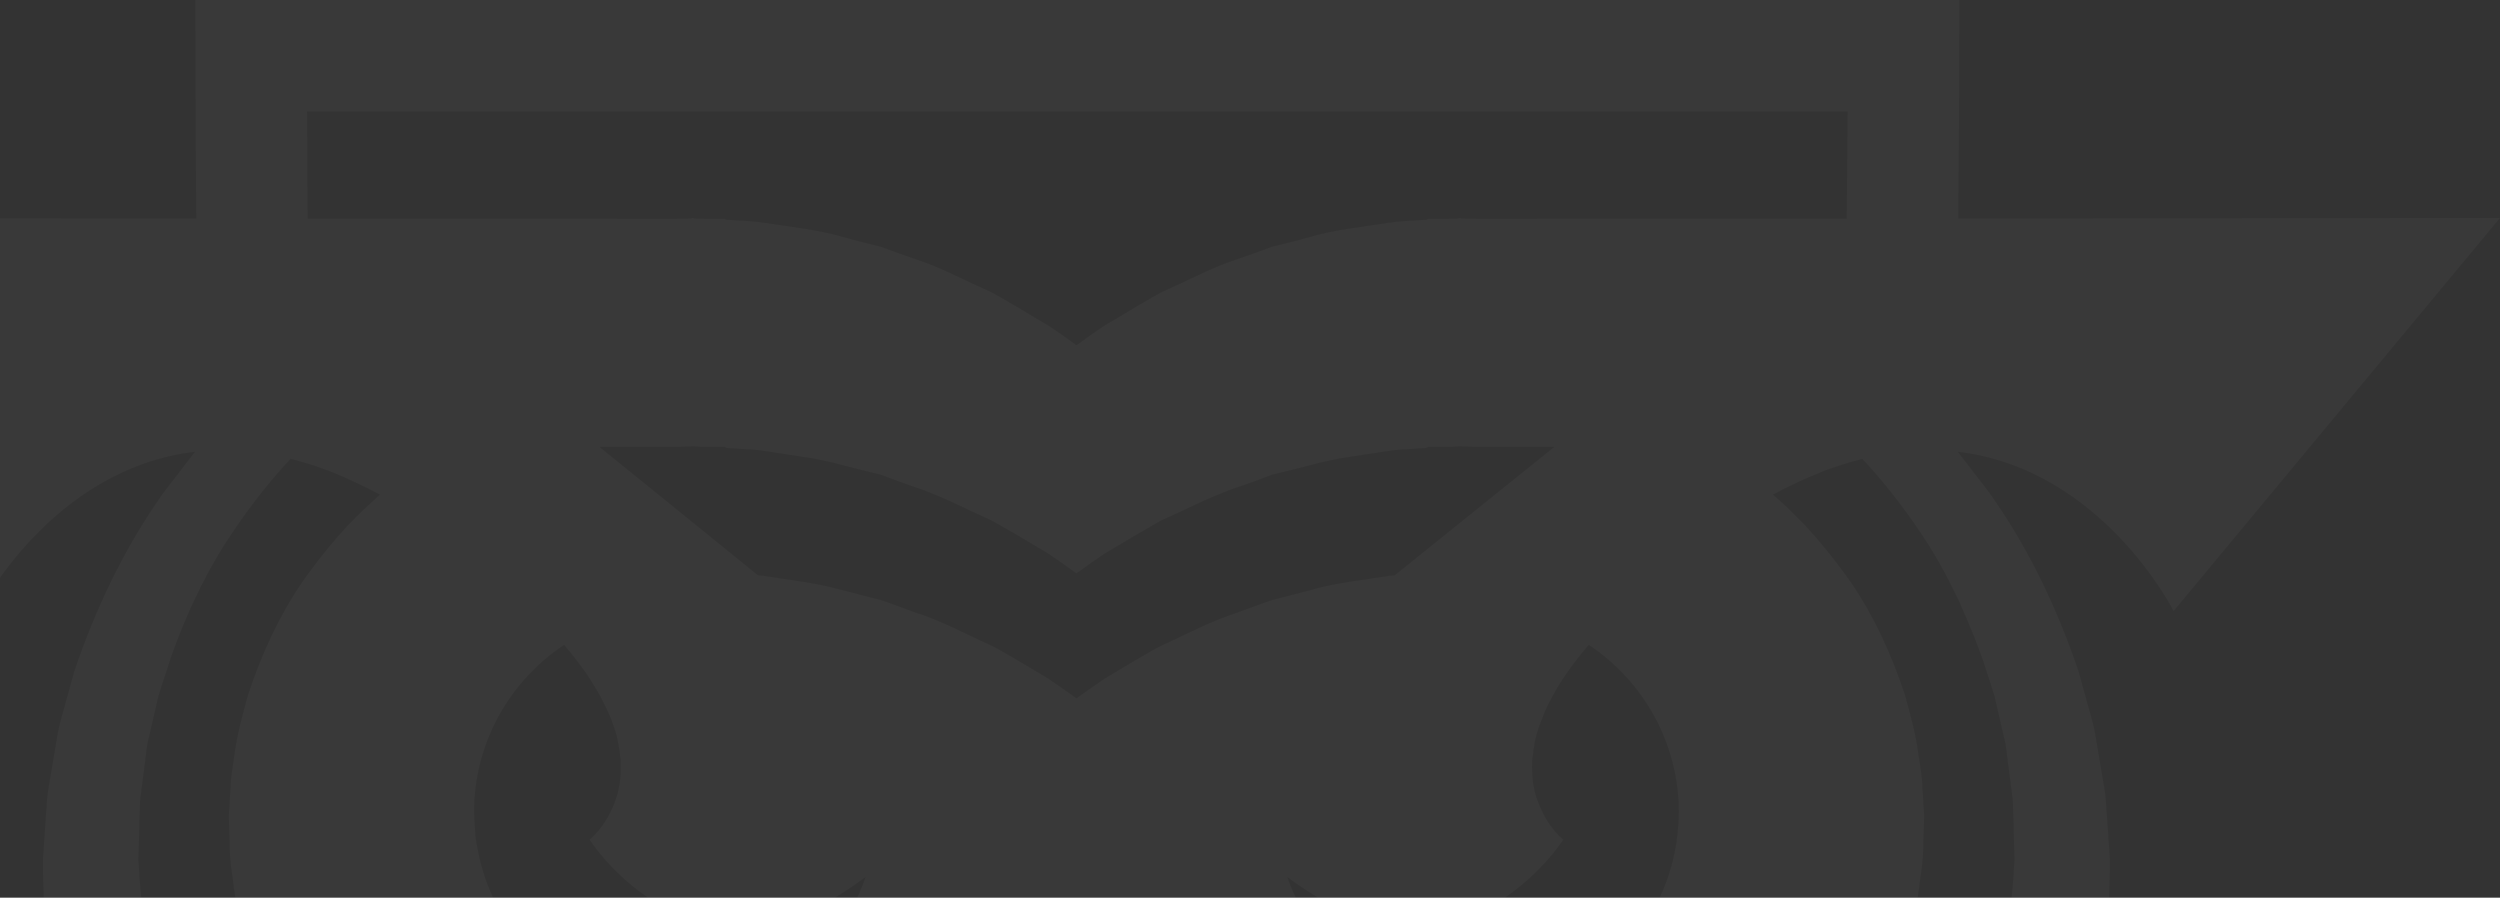 <?xml version="1.0" encoding="UTF-8"?>
<svg width="1217px" height="437px" viewBox="0 0 1217 437" version="1.1" xmlns="http://www.w3.org/2000/svg" xmlns:xlink="http://www.w3.org/1999/xlink">
    <rect x="0" y="0" width="1217" height="437" fill="#333333" stroke="none"/>
    <!-- Generator: Sketch 59.1 (86144) - https://sketch.com -->
    <title>znak</title>
    <desc>Created with Sketch.</desc>
    <g id="CZ" stroke="none" stroke-width="1" fill="none" fill-rule="evenodd" opacity="0.03">
        <g id="Faq_CZ" transform="translate(0, -155)" fill="#FEFEFE">
            <g id="hero" transform="translate(0, -3)">
                <g id="znak">
                    <g transform="translate(-169, 158)">
                        <path d="M1123.247,294.016 L1124.395,296.711 C1125.979,300.238 1127.474,303.785 1128.919,307.371 C1129.285,308.282 1129.72,309.164 1130.067,310.075 C1130.908,312.235 1131.73,314.395 1132.502,316.555 C1133.115,318.219 1133.759,319.863 1134.333,321.538 L1134.481,321.944 C1135.145,323.866 1135.699,325.818 1136.332,327.739 C1137.55,331.494 1138.846,335.219 1139.945,339.013 L1144.439,358.56 C1145.369,361.819 1145.755,365.078 1146.072,368.259 L1147.309,377.799 L1148.546,387.339 C1149.091,390.371 1148.863,394.403 1149.091,397.89 L1149.635,418.447 C1148.319,445.215 1144.36,471.667 1136.303,496.88 C1127.701,521.786 1116.457,545.681 1101.739,567.01 C1098.166,572.439 1093.83,577.333 1090.029,582.455 C1088.02,585.011 1086.159,587.567 1084.061,590.054 L1077.479,597.038 C1072.975,601.615 1069.026,606.658 1064.225,610.769 C1059.494,615.029 1054.763,619.22 1050.041,623.41 C1045.31,627.601 1039.965,630.94 1034.996,634.734 L1027.484,640.242 L1019.417,644.978 C1013.993,648.078 1008.876,651.496 1003.372,654.29 C1000.828,655.509 998.265,656.678 995.701,657.876 L995.434,658.015 C992.564,659.412 989.624,660.809 986.753,662.126 C984.299,663.503 981.626,664.524 978.954,665.406 C975.915,666.495 972.857,667.486 969.897,668.635 C966.769,669.695 963.731,670.884 960.672,671.974 C958.287,672.806 955.882,673.539 953.407,674.064 L952.843,674.223 C947.033,675.699 941.292,677.175 935.561,678.572 C929.82,680.048 924.554,680.276 919.051,681.207 L917.527,681.455 L916.141,681.752 C915.141,681.901 914.132,682.059 913.043,682.218 L911.964,682.346 L909.975,682.584 L909.786,682.604 L908.915,682.663 C905.877,682.951 902.709,683.169 899.443,683.317 C898.305,683.367 897.176,683.416 896.028,683.456 C891.515,683.634 886.981,683.783 882.616,684.001 L880.211,684.159 L878.974,684.159 L875.252,683.922 L875.143,683.922 L866.69,683.456 L866.374,683.436 C863.553,683.218 860.722,683.139 857.891,683.01 C856.634,682.961 855.357,682.901 854.14,682.832 C852.744,682.683 851.349,682.525 849.953,682.366 C843.717,681.564 837.58,680.494 831.513,679.295 L830.097,678.998 C827.296,678.423 824.485,677.898 821.744,677.254 C819.863,676.808 818.061,676.234 816.201,675.758 C813.706,675.124 811.232,674.451 808.777,673.757 C805.501,672.826 802.254,671.855 799.047,670.815 C796.078,669.864 793.148,668.863 790.238,667.823 C788.922,667.347 787.546,666.961 786.239,666.466 C784.319,665.742 782.468,664.989 780.597,664.237 C779.687,663.88 778.727,663.573 777.826,663.206 L777.856,663.157 L777.796,663.127 C780.974,657.698 783.993,652.269 786.784,646.999 C787.556,645.602 788.259,644.126 789.031,642.808 C790.733,639.469 792.445,636.131 794.069,632.951 C795.078,630.94 796.088,628.919 797.018,626.977 C798.018,625.045 798.948,623.103 799.879,621.161 C801.195,618.447 802.442,615.812 803.6,613.246 C804.768,610.769 805.927,608.282 806.936,605.954 C807.867,603.943 808.718,601.922 809.569,600.06 C810.272,598.435 810.965,596.88 811.588,595.404 C812.202,593.858 812.825,592.382 813.449,590.985 L813.449,590.906 L815.547,591.837 C818.685,593.224 821.882,594.522 825.129,595.77 C826.752,596.394 828.355,597.028 830.008,597.613 C834.314,599.158 838.669,600.624 843.143,601.902 L843.687,602.051 C848.656,603.458 853.724,604.696 858.871,605.756 L860.039,605.974 C864.424,606.846 868.888,607.539 873.391,608.134 L875.688,608.441 C877.38,608.728 879.043,608.877 880.716,609.026 C882.517,609.154 884.329,609.303 886.14,609.382 C887.11,609.392 888.13,609.452 889.09,609.452 L895.731,609.749 L895.87,609.759 L895.909,609.759 L899.245,609.838 L901.106,609.838 L901.888,609.759 L903.432,609.759 L903.729,609.739 C911.924,609.144 919.388,609.194 929.592,607.272 C930.8,607.084 932.037,606.896 933.265,606.717 C935.254,606.42 937.164,606.063 939.085,605.727 C940.757,605.419 942.45,605.142 944.004,604.716 C948.013,603.696 952.031,602.606 956.089,601.526 L957.762,601.07 L958.386,600.882 C960.395,600.377 962.365,599.733 964.305,599.01 C965.512,598.564 966.72,598.098 967.918,597.652 C969.006,597.187 970.164,596.721 971.253,596.335 C972.342,595.948 973.5,595.562 974.668,595.096 C975.747,594.71 976.915,594.324 978.073,593.858 C980.32,593.006 982.567,592.075 984.665,590.827 L986.932,589.786 C990.455,588.142 993.959,586.438 997.374,584.556 L997.681,584.387 L997.79,584.338 C1001.798,582.118 1005.708,579.721 1009.578,577.205 C1011.489,575.966 1013.349,574.609 1015.23,573.301 C1016.319,572.538 1017.418,571.776 1018.496,571.003 C1020.654,569.497 1022.753,567.892 1024.861,566.287 C1027.909,563.939 1030.958,561.581 1033.918,559.105 C1049.032,546.147 1061.899,530.553 1072.906,513.721 C1083.754,496.652 1091.811,477.799 1097.7,458.322 C1100.185,448.475 1102.669,438.617 1103.669,428.463 C1104.451,423.42 1105.144,418.377 1105.223,413.256 L1105.688,397.117 L1104.837,383.228 C1104.758,378.809 1103.906,373.529 1103.055,368.259 C1101.739,357.549 1098.948,347.86 1096.315,338.161 C1089.95,318.992 1081.586,300.535 1070.421,284.01 C1068.095,280.652 1065.651,277.373 1063.186,274.133 C1060.127,270.151 1057,266.247 1053.743,262.473 L1053.516,262.196 C1050.041,258.173 1046.429,254.29 1042.638,250.575 C1039.233,247.157 1035.739,243.898 1032.096,240.797 C1035.353,239.013 1038.53,237.389 1041.707,235.913 L1042.43,235.576 L1044.805,234.456 C1045.756,234.01 1046.706,233.525 1047.676,233.119 C1049.457,232.336 1051.199,231.633 1052.961,230.919 L1055.099,230.028 L1055.505,229.859 L1055.812,229.701 L1055.891,229.701 C1057.208,229.087 1058.603,228.621 1059.92,228.155 C1061.642,227.551 1063.364,226.967 1065.076,226.432 L1065.284,226.362 L1065.502,226.214 L1065.502,226.293 C1068.927,225.203 1072.302,224.232 1075.618,223.42 C1087.703,236.378 1098.482,250.654 1108.093,265.703 C1111.449,271.102 1114.567,276.65 1117.506,282.287 L1117.506,282.227 L1117.655,282.544 C1118.13,283.466 1118.555,284.407 1119.031,285.338 C1119.832,286.913 1120.654,288.488 1121.386,290.064 C1122.089,291.381 1122.703,292.699 1123.247,294.016 L1123.247,294.016 Z M693.851,983.991 L693.386,984.298 L691.06,982.753 C568.829,900.981 486.211,826.125 430.633,736.289 C432.959,736.834 435.206,737.448 437.453,738.152 C444.51,739.856 452.34,740.708 459.694,742.105 C475.511,745.057 487.369,745.057 500.315,745.988 L502.641,745.988 L503.879,746.057 L504.423,746.057 L506.67,746.137 L506.897,746.137 L511.936,745.988 L522.398,745.523 C529.376,745.057 536.275,745.057 543.094,744.046 C579.45,739.697 613.4,729.077 643.549,714.484 C644.322,715.495 645.094,716.505 645.876,717.437 C654.784,729.463 664.474,740.549 674.629,750.634 C678.965,755.142 684.864,757.54 691.06,757.54 L693.851,757.54 L697.028,757.312 C703.076,757.232 708.886,754.825 713.152,750.486 C722.763,740.946 732.216,729.998 741.134,718.368 C741.985,717.357 742.757,716.119 743.609,715.029 C773.53,729.543 807.015,739.777 842.896,744.046 C849.715,745.057 856.614,745.057 863.592,745.523 L874.055,745.988 L879.093,746.137 L879.33,746.137 L881.577,746.057 L882.121,746.057 L883.359,745.988 L885.685,745.988 C898.631,745.057 910.489,745.057 926.296,742.105 C933.66,740.708 941.49,739.856 948.547,738.152 C951.18,737.369 953.734,736.755 956.376,735.982 C900.492,826.432 817.24,901.685 693.851,983.991 L693.851,983.991 Z M416.172,668.635 C413.331,667.536 410.392,666.604 407.492,665.574 C404.661,664.643 401.84,663.573 399.237,662.126 C396.376,660.73 393.427,659.333 390.556,658.015 C387.923,656.767 385.29,655.528 382.657,654.369 C381.262,653.666 379.945,652.893 378.629,652.111 C375.907,650.565 373.274,648.93 370.641,647.385 C369.325,646.612 367.929,645.83 366.613,645.057 L358.546,640.321 L354.824,637.528 L351.885,635.358 L351.637,635.16 L351.063,634.734 C348.519,632.792 345.886,630.949 343.273,629.067 C342.056,628.185 340.828,627.324 339.641,626.442 C338.641,625.629 337.661,624.797 336.711,623.945 L336.028,623.41 L333.464,621.122 L332.356,620.151 C328.862,617.05 325.298,613.949 321.814,610.769 C320.389,609.541 319.132,608.114 317.816,606.767 C316.826,605.746 315.767,604.815 314.807,603.755 L313.985,602.933 C312.203,600.912 310.412,598.97 308.561,597.038 L301.969,590.054 C299.88,587.567 298.019,585.011 296,582.455 C292.199,577.333 287.864,572.439 284.301,567.01 C269.573,545.681 258.328,521.786 249.727,496.88 C241.67,471.667 237.711,445.215 236.394,418.447 L236.939,397.89 C237.166,394.403 236.939,390.371 237.483,387.339 L238.72,377.799 L239.958,368.259 C240.274,365.078 240.66,361.819 241.591,358.56 L246.085,339.013 C247.223,335.061 248.609,331.157 249.905,327.234 C250.737,324.688 251.479,322.112 252.38,319.576 L252.597,318.922 C253.835,315.425 255.151,312.017 256.547,308.52 C257.398,306.172 258.398,303.894 259.397,301.615 L259.615,301.08 L259.645,301.001 C260.734,298.435 261.822,295.958 262.981,293.472 C263.604,292.075 264.297,290.757 265,289.36 L265.693,287.884 C266.158,286.804 266.702,285.794 267.247,284.704 L268.078,283.139 L268.127,283.04 L269.256,280.91 L269.256,280.751 C270.424,278.581 271.582,276.402 272.829,274.312 C274.452,271.359 276.155,268.576 277.936,265.703 C287.547,250.654 298.326,236.378 310.412,223.42 L310.412,223.341 C313.827,224.193 317.241,225.282 320.726,226.293 L321.27,226.442 C322.893,226.986 324.447,227.611 326.07,228.155 C327.783,228.77 329.634,229.394 331.425,230.167 C333.286,230.949 335.068,231.722 336.929,232.495 L339.205,233.565 C341.323,234.516 343.451,235.516 345.599,236.566 L348.163,237.775 C349.727,238.617 351.36,239.439 352.993,240.321 L353.933,240.797 C352.043,242.411 350.261,244.175 348.43,245.869 C346.49,247.672 344.51,249.435 342.63,251.318 C339.67,254.29 336.78,257.371 333.979,260.531 L332.613,262.116 C330.148,264.96 327.763,267.872 325.427,270.844 L323.448,273.361 L323.131,273.796 C320.567,277.145 318.053,280.533 315.648,284.01 C304.483,300.535 296.109,318.992 289.755,338.161 C287.122,347.86 284.331,357.549 283.014,368.259 C282.163,373.529 281.312,378.809 281.232,383.228 L280.381,397.117 L280.846,413.256 C280.926,418.377 281.618,423.42 282.391,428.463 C283.4,438.617 285.885,448.475 288.359,458.322 C294.248,477.799 302.315,496.652 313.163,513.721 C315.569,517.397 318.103,520.983 320.686,524.53 C321.527,525.699 322.408,526.838 323.269,527.977 C325.14,530.444 327.07,532.852 329.03,535.229 C330.356,536.884 331.742,538.508 333.167,540.103 C337.76,545.354 342.65,550.307 347.757,555.003 C349.222,556.331 350.598,557.757 352.112,559.025 L352.944,559.729 C355.21,561.611 357.526,563.404 359.843,565.207 L362.01,566.931 C362.98,567.674 363.94,568.437 364.94,569.15 C367.81,571.28 370.73,573.311 373.68,575.293 C375.165,576.303 376.659,577.274 378.164,578.225 C385.191,582.693 392.427,586.735 399.9,590.173 L401.335,590.827 C402.939,591.788 404.681,592.461 406.393,593.155 C407.313,593.521 408.214,593.957 409.145,594.304 L411.332,595.096 C412.5,595.562 413.658,595.948 414.747,596.335 C415.717,596.682 416.746,597.108 417.736,597.524 C421.2,598.831 424.645,600.228 428.268,601.07 C432.92,602.309 437.493,603.547 442.065,604.716 C444.134,605.291 446.351,605.687 448.598,606.053 C449.618,606.222 450.597,606.38 451.597,606.539 C453.23,606.777 454.873,607.014 456.477,607.272 C466.791,609.214 474.303,609.134 482.598,609.759 L484.112,609.759 L484.884,609.838 L486.745,609.838 L490.16,609.759 L496.9,609.452 C497.91,609.452 498.979,609.382 499.989,609.372 C501.592,609.303 503.196,609.184 504.789,609.085 C506.63,608.926 508.451,608.758 510.312,608.441 C511.352,608.332 512.371,608.154 513.4,608.015 C517.478,607.46 521.517,606.826 525.506,606.044 C526.753,605.796 527.98,605.538 529.217,605.271 C533.612,604.32 537.948,603.27 542.214,602.061 C545.985,601.021 549.607,599.772 553.23,598.524 C554.735,598.009 556.289,597.563 557.773,597.018 C558.704,596.662 559.644,596.315 560.574,595.968 C565.167,594.195 569.69,592.332 574.055,590.282 C581.212,607.143 592.189,631.316 606.521,657.084 C607.55,658.917 608.54,660.739 609.599,662.592 L609.589,662.592 L609.629,662.661 C607.105,663.711 604.452,664.613 601.869,665.604 C600.127,666.267 598.405,666.971 596.653,667.635 L594.505,668.378 C593.277,668.814 592.05,669.259 590.803,669.675 L589.991,669.963 C585.884,671.36 581.776,672.598 577.589,673.757 L576.114,674.163 C574.946,674.49 573.768,674.817 572.591,675.124 L572.472,675.154 C569.918,675.857 567.434,676.472 564.88,677.096 C562.445,677.68 559.961,678.136 557.496,678.661 C556.496,678.869 555.507,679.097 554.497,679.295 C548.43,680.504 542.303,681.584 536.047,682.366 C534.651,682.525 533.256,682.683 531.86,682.832 C530.692,682.901 529.455,682.951 528.247,683 C525.278,683.139 522.299,683.208 519.339,683.456 L510.886,683.922 L507.095,684.159 L505.848,684.159 L503.443,684.001 C499.207,683.793 494.812,683.644 490.427,683.476 C489.081,683.426 487.765,683.367 486.438,683.307 C483.429,683.169 480.519,682.961 477.688,682.703 L476.204,682.604 L475.887,682.564 L474.313,682.376 L472.947,682.218 C471.868,682.059 470.859,681.901 469.849,681.752 L468.265,681.405 L467.018,681.207 C462,680.355 457.14,679.998 451.983,678.839 L450.479,678.572 C444.738,677.175 439.007,675.699 433.187,674.223 C430.396,673.688 427.713,672.816 425.041,671.865 C422.101,670.815 419.171,669.656 416.172,668.635 L416.172,668.635 Z M795.732,426.987 C797.771,428.532 799.77,429.929 801.769,431.316 C803.214,432.307 804.64,433.238 806.065,434.149 C809.846,436.567 813.568,438.736 817.21,440.579 L818.992,441.48 C820.378,442.144 821.734,442.739 823.09,443.323 C824.376,443.868 825.653,444.413 826.91,444.918 C827.969,445.324 829.019,445.711 830.068,446.077 C832.127,446.79 834.156,447.424 836.155,447.969 L838.095,448.514 C840.787,449.188 843.45,449.733 846.053,450.119 L846.815,450.208 C849.201,450.535 851.537,450.743 853.833,450.852 L855.278,450.902 C857.584,450.971 859.861,450.941 862.088,450.803 L862.563,450.783 C867.354,450.406 871.927,449.654 876.212,448.544 L878.142,448.009 C880.587,447.306 882.943,446.463 885.239,445.562 C887.823,444.522 890.337,443.333 892.792,442.154 L893.257,441.916 C896.84,440.034 900.175,437.973 903.274,435.804 L903.531,435.615 C905.342,434.347 907.015,433.03 908.658,431.712 L910.727,430.008 C911.667,429.206 912.568,428.413 913.449,427.611 L914.904,426.283 L915.141,426.095 L917.527,423.727 C918.823,422.449 919.981,421.231 921.06,420.042 L922.238,418.744 C923.218,417.634 924.139,416.565 924.94,415.584 L925.237,415.217 L926.762,413.256 C928.929,410.462 930.018,408.758 930.018,408.758 L930.018,408.728 L929.879,408.609 L929.86,408.599 L929.771,408.51 L929.434,408.223 C928.731,407.638 927.494,406.489 925.831,404.567 L924.465,402.774 L924.366,402.645 L923.822,401.932 L922.654,400.218 L922.327,399.693 L921.852,398.93 L921.496,398.356 L920.328,396.265 L920.239,396.057 C919.199,394.066 918.249,391.867 917.408,389.42 L917.151,388.815 C916.765,387.726 916.458,386.646 916.141,385.407 C915.913,384.545 915.755,383.614 915.606,382.693 C915.369,381.682 915.211,380.751 915.141,379.741 L915.112,379.037 C914.844,376.531 914.726,373.886 914.854,371.062 L914.825,370.28 C914.904,369.358 915.141,368.298 915.26,367.337 C915.448,365.623 915.676,363.89 916.042,362.067 L916.22,360.809 L916.458,359.649 C916.765,358.322 917.21,356.915 917.645,355.499 L917.834,354.845 L917.923,354.528 C918.516,352.685 919.368,350.723 920.15,348.792 C920.565,347.761 920.862,346.78 921.337,345.72 C922.614,342.877 924.188,339.925 925.92,336.893 L926.455,335.873 C930.483,329.037 935.699,321.736 942.42,313.959 L942.44,313.969 L942.45,313.949 C968.808,331.484 986.249,361.512 986.249,395.493 L986.12,397.94 C986.09,399.257 986.08,400.585 985.981,401.932 L985.873,402.883 C985.714,404.973 985.477,407.034 985.19,409.085 L985.051,410.383 L984.804,411.641 C984.427,413.85 984.002,416.049 983.487,418.209 C983.22,419.19 983.002,420.21 982.725,421.241 L982.586,421.676 C982.062,423.589 981.478,425.461 980.844,427.323 L980.627,427.997 L980.013,429.592 C979.033,432.198 977.964,434.754 976.776,437.25 L976.291,438.389 L975.44,440.173 L974.965,441.015 L973.936,442.947 L973.886,443.046 C973.272,444.125 972.649,445.136 972.025,446.226 L970.689,448.286 C969.818,449.644 968.917,450.971 967.977,452.289 L967.769,452.586 L967.413,453.042 C965.126,456.182 962.652,459.184 960.009,462.037 L959.316,462.83 L959.118,463.018 C957.653,464.563 956.119,466.02 954.565,467.466 L953.12,468.873 L952.259,469.576 L952.15,469.665 C948.626,472.707 944.885,475.491 940.945,478.007 L940.559,478.265 C939.352,479.047 938.075,479.82 936.798,480.533 C935.333,481.375 933.849,482.148 932.344,482.911 L932.186,483 C931.255,483.466 930.325,483.921 929.325,484.387 L927.93,485.09 L927.84,485.09 C926.623,485.625 925.396,486.111 924.148,486.606 L923.505,486.874 C922.426,487.339 921.417,487.726 920.328,488.043 L919.803,488.201 C918.269,488.726 916.725,489.212 915.161,489.658 L914.132,489.975 C913.003,490.262 911.825,490.539 910.648,490.827 C908.906,491.233 907.144,491.579 905.362,491.896 L904.442,492.075 L902.927,492.273 C901.017,492.56 899.106,492.848 897.157,493.026 L896.771,493.085 L896.226,493.085 L896.068,493.085 C894.831,493.155 893.663,493.234 892.504,493.313 L890.871,493.343 L888.436,493.472 C881.953,493.472 875.648,492.768 869.521,491.56 L868.789,491.451 L868.007,491.253 C865.354,490.688 862.731,490.014 860.168,489.241 L859.406,489.043 L858.871,488.865 L856.337,488.023 L855.921,487.884 C854.912,487.577 853.902,487.181 852.972,486.794 L852.348,486.527 C850.478,485.774 848.636,484.962 846.825,484.1 C845.924,483.684 845.014,483.297 844.133,482.851 C841.381,481.445 838.709,479.889 836.106,478.245 C834.839,477.442 833.591,476.64 832.354,475.778 L831.701,475.283 C830.315,474.292 828.989,473.242 827.663,472.182 L827.088,471.746 L826.772,471.488 C823.753,469.031 820.892,466.406 818.18,463.612 L817.705,463.137 L817.161,462.513 C815.686,460.947 814.261,459.333 812.885,457.668 L810.905,455.191 C809.767,453.705 808.678,452.18 807.619,450.634 L806.629,449.247 L805.867,448.059 L805.204,447.018 L804.996,446.691 C803.987,445.215 803.135,443.591 802.284,442.035 L801.888,441.243 L801.245,439.945 L800.888,439.241 L799.859,437.032 C799.354,435.972 798.82,434.922 798.355,433.842 C797.375,431.583 796.464,429.305 795.692,426.987 L795.741,427.016 L795.732,426.987 Z M462.94,417.783 L463.227,418.12 L465.088,420.21 C466.157,421.369 467.276,422.558 468.552,423.816 C469.522,424.787 470.552,425.768 471.631,426.769 C472.601,427.67 473.61,428.582 474.669,429.483 L476.51,431.058 L477.886,432.148 L479.549,433.446 L480.846,434.417 C481.727,435.061 482.608,435.695 483.528,436.329 C484.518,437.012 485.547,437.676 486.597,438.33 C488.22,439.35 489.883,440.351 491.625,441.292 L492.159,441.599 L493.921,442.471 C496.109,443.521 498.326,444.571 500.622,445.503 C502.859,446.394 505.175,447.207 507.57,447.91 L510.085,448.603 C514.271,449.673 518.726,450.406 523.388,450.783 L524.021,450.813 C526.218,450.941 528.475,450.971 530.771,450.902 L532.127,450.862 C534.543,450.743 536.997,450.535 539.511,450.179 L539.848,450.139 C542.56,449.733 545.331,449.178 548.152,448.465 L549.172,448.177 C551.547,447.553 553.953,446.79 556.397,445.929 L558.565,445.136 C560.287,444.442 562.039,443.709 563.801,442.956 L566.345,441.807 C567.483,441.262 568.631,440.688 569.77,440.093 C571.433,439.231 573.095,438.37 574.788,437.389 L576.035,436.636 L578.648,435.001 C580.796,433.654 582.944,432.237 585.131,430.712 C586.339,429.869 587.546,429.017 588.764,428.116 L590.298,426.987 L590.288,427.016 L590.338,426.987 C588.477,432.465 586.101,437.686 583.35,442.679 L583.241,442.887 L581.776,445.453 L581.618,445.691 C581.063,446.632 580.499,447.573 579.905,448.494 L579.836,448.633 C578.985,449.951 578.213,451.189 577.282,452.348 L577.243,452.408 C570.789,461.423 562.851,469.299 553.784,475.679 L553.636,475.778 L553.299,476.006 C550.765,477.769 548.142,479.394 545.44,480.92 L544.807,481.286 L544.599,481.395 C538.987,484.476 533.068,487.032 526.872,488.974 L526.664,489.043 C525.664,489.35 524.664,489.618 523.665,489.895 C521.982,490.361 520.289,490.777 518.577,491.153 L517.29,491.451 L516.657,491.55 C513.816,492.114 510.926,492.56 508.006,492.867 L507.6,492.927 L507.432,492.937 C504.225,493.254 500.998,493.472 497.712,493.472 L495.307,493.343 L493.565,493.313 C492.407,493.234 491.169,493.155 490.002,493.085 L489.853,493.085 L489.774,493.085 L489.309,493.085 L488.784,493.016 C487.497,492.897 486.24,492.709 484.963,492.54 C483.825,492.392 482.687,492.204 481.558,492.075 L480.46,491.847 C478.896,491.57 477.342,491.262 475.808,490.906 L474.66,490.678 L472.799,490.133 L472.759,490.123 C466.791,488.548 461.06,486.428 455.596,483.803 L455.408,483.723 L455.299,483.674 L455.081,483.555 C452.191,482.148 449.4,480.613 446.678,478.948 L445.441,478.265 L443.946,477.274 L442.471,476.313 L442.253,476.164 L441.402,475.55 C440.007,474.698 438.69,473.688 437.453,472.598 L436.661,471.954 L434.662,470.329 L432.959,468.873 L431.059,467.05 C429.871,465.94 428.683,464.841 427.555,463.672 L426.912,463.058 C425.902,462.047 424.952,460.868 423.982,459.739 L421.923,457.401 L421.022,456.39 L419.785,454.756 C419.052,453.814 418.429,452.784 417.736,451.803 L415.945,449.218 C414.846,447.553 413.826,445.839 412.827,444.096 C412.223,443.046 411.619,441.995 411.055,440.916 L410.243,439.479 C409.63,438.31 409.085,437.072 408.541,435.833 L408.382,435.516 L407.977,434.526 L407.046,432.277 L406.294,430.474 C405.987,429.463 405.601,428.532 405.205,427.531 L404.78,426.095 C404.364,424.857 404.007,423.598 403.641,422.34 C403.107,420.488 402.622,418.615 402.196,416.723 C401.939,415.554 401.721,414.375 401.503,413.186 C401.335,412.255 401.088,411.334 400.949,410.383 C400.711,408.986 400.484,407.51 400.405,406.034 L400.405,405.984 C400.177,403.933 400.127,401.833 400.038,399.743 C399.969,398.326 399.781,396.929 399.781,395.493 C399.781,361.512 417.221,331.484 443.58,313.959 L443.59,313.969 L443.609,313.949 L444.471,315.039 C445.47,316.198 446.49,317.347 447.371,318.526 C448.38,319.774 449.39,321.013 450.241,322.182 L451.459,323.806 C452.161,324.748 452.854,325.689 453.517,326.61 C454.428,327.908 455.349,329.166 456.13,330.474 L456.952,331.841 C458.427,334.139 459.822,336.408 461.03,338.607 C461.614,339.657 462.119,340.668 462.633,341.688 C463.762,343.907 464.821,346.097 465.692,348.197 L465.821,348.475 L466.83,350.961 L467.622,353.26 L468.463,355.687 C468.998,357.42 469.443,359.134 469.77,360.809 L469.859,361.373 C470.384,363.88 470.74,366.277 470.938,368.586 L471.086,369.576 L471.106,370.072 C471.175,371.151 471.185,372.192 471.195,373.222 C471.195,374.351 471.175,375.451 471.106,376.531 C471.047,377.541 470.987,378.552 470.879,379.523 L470.859,379.741 C470.78,380.751 470.631,381.682 470.394,382.693 L470.255,383.357 L469.879,385.279 L469.849,385.407 C469.542,386.646 469.235,387.726 468.84,388.815 L468.81,388.885 C466.583,395.661 463.316,400.694 460.594,404.003 L460.159,404.567 L459.902,404.845 C457.684,407.411 456.012,408.758 456.012,408.758 C456.012,408.758 458.397,412.523 462.94,417.783 L462.94,417.783 Z M776.322,296.345 C774.461,297.038 772.521,297.741 770.66,298.435 C768.542,299.049 766.503,299.881 764.454,300.674 C763.553,301.03 762.613,301.318 761.722,301.694 C758.218,303.101 754.823,304.656 751.448,306.251 C748.409,307.688 745.38,309.115 742.361,310.541 C741.441,310.977 740.51,311.433 739.58,311.859 L737.333,312.948 L736.611,313.246 C731.424,315.485 726.742,318.595 721.863,321.32 C716.825,324.351 711.866,327.294 706.907,330.246 C702.492,333.198 698.147,336.299 693.881,339.321 L693.851,339.35 L693.03,339.945 C688.536,336.685 683.884,333.426 679.163,330.246 C674.204,327.294 669.235,324.351 664.197,321.32 C659.446,318.655 654.853,315.663 649.815,313.434 L648.667,312.948 L646.42,311.859 C638.977,308.441 631.692,304.646 623.942,301.546 C621.15,300.377 618.28,299.287 615.33,298.435 C613.469,297.741 611.539,297.038 609.678,296.345 C606.966,295.334 604.175,294.324 601.384,293.323 C600.147,292.927 598.9,292.461 597.741,292.075 C591.694,290.599 585.567,288.895 579.371,287.349 L577.163,286.784 C565.711,283.614 553.032,282.326 540.65,280.285 L539.373,280.137 L539.304,280.127 L537.977,280.048 L510.54,257.787 L486.22,238.082 L460.891,217.605 L460.862,217.605 L460.862,217.525 L500.117,217.525 L501.661,217.446 L504.146,217.367 L505.462,217.367 L506.016,217.298 L506.046,217.288 L506.066,217.298 L506.086,217.288 L507.481,217.367 L510.579,217.525 L521.626,217.525 L522.794,218.07 C524.16,218.14 525.525,218.278 526.901,218.358 C528.93,218.447 530.999,218.615 533.038,218.734 C534.038,218.813 535.018,218.813 536.047,218.922 C537.463,218.992 538.957,219.219 540.452,219.447 L540.65,219.467 C548.043,220.686 555.526,221.647 562.821,222.865 L565.345,223.261 L567.077,223.638 C568.988,223.995 570.858,224.411 572.719,224.837 L574.798,225.282 L577.005,225.917 L579.41,226.521 C582.489,227.333 585.498,228.066 588.546,228.839 L588.596,228.849 C591.694,229.632 594.713,230.325 597.741,231.098 C599.058,231.563 600.374,232.108 601.691,232.574 C604.482,233.654 607.273,234.644 610.064,235.625 L612.143,236.368 C613.222,236.735 614.241,237.101 615.33,237.458 C616.805,237.924 618.28,238.469 619.675,239.013 C620.596,239.35 621.467,239.727 622.348,240.083 C629.306,242.818 635.978,246.057 642.619,249.217 C644.688,250.129 646.677,251.05 648.667,251.972 C650.062,252.586 651.379,253.21 652.695,253.913 L654.813,255.142 C657.971,256.895 661.069,258.748 664.197,260.501 C669.235,263.533 674.204,266.475 679.163,269.428 C683.884,272.598 688.526,275.857 693.01,279.107 L693.386,278.809 L693.624,278.69 L693.851,278.522 L693.881,278.502 L695.851,277.125 C697.325,276.065 698.79,274.995 700.285,273.925 C702.453,272.449 704.699,270.894 706.867,269.428 C708.184,268.645 709.51,267.862 710.826,267.09 C714.489,264.91 718.151,262.74 721.863,260.501 C724.822,258.847 727.742,257.084 730.711,255.419 C731.582,254.914 732.414,254.379 733.305,253.913 C734.621,253.21 735.938,252.586 737.333,251.972 C739.422,251.04 741.441,250.109 743.46,249.178 C746.568,247.712 749.716,246.226 752.883,244.749 L753.863,244.294 L756.04,243.333 C758.703,242.134 761.405,240.995 764.147,239.925 L766.325,239.013 C767.72,238.469 769.185,237.924 770.66,237.458 C771.828,237.072 772.907,236.685 774.075,236.299 C777.48,235.14 780.894,233.892 784.299,232.574 C785.616,232.108 786.942,231.563 788.259,231.098 C790.971,230.404 793.683,229.78 796.474,229.087 L797.454,228.859 C800.522,228.076 803.551,227.343 806.659,226.521 L808.5,226.055 C809.401,225.798 810.282,225.51 811.202,225.282 L813.736,224.738 C815.32,224.381 816.913,224.034 818.527,223.717 L820.655,223.261 C821.664,223.103 822.714,222.944 823.743,222.776 C827.178,222.211 830.642,221.676 834.136,221.171 C837.897,220.616 841.668,220.071 845.38,219.467 C846.934,219.229 848.478,219.002 849.953,218.922 C851.052,218.813 852.091,218.803 853.16,218.724 C855.06,218.615 857,218.457 858.901,218.367 C860.336,218.288 861.771,218.14 863.206,218.07 L864.364,217.525 L875.49,217.525 L878.588,217.367 L879.914,217.298 L879.944,217.288 L879.954,217.298 L879.984,217.288 L880.607,217.367 L881.924,217.367 L884.398,217.446 L885.952,217.525 L925.524,217.525 L925.524,217.605 L925.554,217.605 L887.981,247.811 L886.774,248.792 L847.934,280.048 L846.696,280.127 L846.687,280.127 L845.42,280.285 C832.235,282.455 818.675,283.693 806.659,287.349 L804.481,287.894 C799.028,289.291 793.594,290.777 788.259,292.075 C787.011,292.461 785.853,292.927 784.685,293.323 C781.904,294.324 779.113,295.334 776.322,296.345 L776.322,296.345 Z M693.089,702.011 C689.546,697.93 686.081,693.65 682.765,689.271 C671.759,675.005 661.069,658.867 650.993,641.253 C635.176,613.87 623.239,587.498 616.112,570.27 C612.232,560.957 609.52,553.824 608.045,549.792 C608.124,544.978 608.362,540.321 608.669,535.744 C610.144,514.88 614.331,497.345 621.299,483.386 C623.862,478.106 626.802,473.301 630.296,469.031 C631.127,467.981 632.097,467.1 632.988,466.129 C634.265,464.702 635.552,463.266 636.948,461.978 C637.769,461.185 638.6,460.383 639.521,459.65 C640.372,458.946 641.223,458.253 642.154,457.549 L642.906,457.034 L643.163,456.856 L644.401,455.994 C646.341,454.676 648.35,453.438 650.448,452.279 C653.081,450.882 655.873,449.634 658.812,448.475 L660.208,448.088 L660.544,448.019 L661.564,447.702 L662.89,447.345 C663.801,447.038 664.702,446.721 665.642,446.454 C666.671,446.166 667.79,445.968 668.859,445.72 L670.759,445.285 C673.432,444.75 676.183,444.274 679.044,443.898 L679.083,443.898 L679.855,443.818 L682.409,443.66 L684.003,443.511 L685.755,443.442 C686.715,443.412 687.675,443.323 688.635,443.293 L688.734,443.273 L689.447,443.254 L691.476,443.155 L693.386,442.966 L693.851,442.966 L694.01,442.966 C696.722,442.966 699.355,443.046 701.987,443.273 C704.442,443.422 706.818,443.709 709.144,443.997 L710.193,444.145 C712.479,444.442 714.716,444.789 716.874,445.294 C719.2,445.76 721.526,446.305 723.694,446.919 L724.307,447.157 L724.377,447.177 L724.891,447.306 L726.049,447.702 C730.028,448.99 733.641,450.614 737.115,452.408 C738.65,453.21 740.243,453.983 741.669,454.835 C742.936,455.598 744.074,456.569 745.262,457.45 C748.488,459.818 751.547,462.384 754.269,465.386 L754.684,465.802 L754.853,465.931 L754.853,465.97 L754.882,466.01 C760.158,471.667 764.414,478.492 768.057,486.646 L768.453,487.805 C774.263,501.149 777.826,517.516 779.142,536.606 L779.142,537.072 C779.459,541.49 779.608,545.76 779.687,549.872 C778.212,554.052 775.421,561.502 771.392,571.122 C764.187,588.271 752.329,614.494 736.442,641.877 C726.129,659.719 715.36,675.857 704.353,690.054 C700.859,694.552 697.375,698.821 693.881,703.002 L693.851,702.963 L693.713,702.784 L693.386,702.467 L693.386,702.388 L693.089,702.011 Z M693.851,54.3 L1068.373,54.3 C1068.293,72.063 1068.135,89.439 1067.986,106.43 L887.466,106.509 C886.457,106.43 885.378,106.43 884.368,106.43 L881.884,106.36 L880.567,106.36 L879.944,106.123 L878.558,106.36 L873.906,106.509 L864.364,106.509 L863.206,106.975 C857.238,107.44 851.655,107.44 845.38,108.371 C832.206,110.472 818.636,111.789 806.629,115.356 C800.423,117.139 794.306,118.615 788.259,120.091 C782.369,122.261 776.47,124.43 770.66,126.372 C758.881,130.246 748.261,136.071 737.333,140.876 C731.83,143.283 726.95,146.622 721.833,149.416 C716.795,152.516 711.836,155.459 706.867,158.332 C702.453,161.284 698.117,164.306 693.851,167.486 L693.386,167.723 L693.386,167.793 L693,168.031 C688.506,164.692 683.854,161.433 679.123,158.332 C674.164,155.459 669.205,152.516 664.167,149.416 C659.05,146.622 654.17,143.283 648.667,140.876 C637.729,136.071 627.119,130.246 615.33,126.372 C609.52,124.43 603.631,122.261 597.741,120.091 C591.694,118.615 585.567,117.139 579.371,115.356 C567.355,111.789 553.794,110.472 540.62,108.371 C534.335,107.44 528.762,107.44 522.794,106.975 L521.626,106.509 L512.094,106.509 L507.442,106.36 L506.046,106.123 L505.423,106.36 L504.106,106.36 L501.632,106.43 C500.622,106.43 499.533,106.43 498.534,106.509 L318.786,106.43 C318.706,89.439 318.558,72.063 318.479,54.3 L693.851,54.3 Z M1122.317,106.36 C1122.624,72.449 1122.782,36.923 1122.782,0 L693.851,0 L693.386,0 L264.069,0 C264.069,36.923 264.218,72.449 264.534,106.36 L0,106.123 L158.883,297.504 C158.883,297.504 193.536,228.304 263.911,219.933 C262.288,221.944 260.654,224.272 259.031,226.214 C254.537,232.415 249.569,238.003 245.392,244.442 C228.258,269.428 215.084,297.504 205.156,326.759 L198.96,349.178 C197.871,352.824 197.099,356.697 196.476,360.66 L194.466,372.677 L192.447,384.476 C191.754,388.657 191.824,391.995 191.438,395.562 L189.894,418.377 C189.894,449.713 193.219,480.9 201.514,511.314 C210.274,541.183 222.448,570.27 239.027,596.652 C255.775,622.865 275.69,646.999 298.792,667.01 C304.374,672.281 310.729,676.63 316.618,681.514 L325.605,688.34 L335.216,694.631 C340.799,698.039 346.223,701.605 351.885,704.865 C413.816,836.676 518.221,936.28 693,1049 L693.851,1049 C868.937,936.052 973.421,836.21 1035.274,704.25 C1040.549,701.14 1045.587,697.732 1050.774,694.631 L1060.385,688.34 L1069.382,681.514 C1075.271,676.63 1081.626,672.281 1087.208,667.01 C1110.301,646.999 1130.225,622.865 1146.963,596.652 C1163.552,570.27 1175.717,541.183 1184.476,511.314 C1192.771,480.9 1196.106,449.713 1196.106,418.377 L1194.552,395.562 C1194.166,391.995 1194.246,388.657 1193.543,384.476 L1191.534,372.677 L1189.514,360.66 C1188.901,356.697 1188.119,352.824 1187.04,349.178 L1180.834,326.759 C1170.916,297.504 1157.742,269.428 1140.608,244.442 C1136.421,238.003 1131.463,232.415 1126.969,226.214 C1125.336,224.272 1123.712,221.944 1122.089,219.933 C1192.464,228.304 1227.107,297.504 1227.107,297.504 L1386,106.123 L1122.317,106.36 Z"></path>
                    </g>
                </g>
            </g>
        </g>
    </g>
</svg>